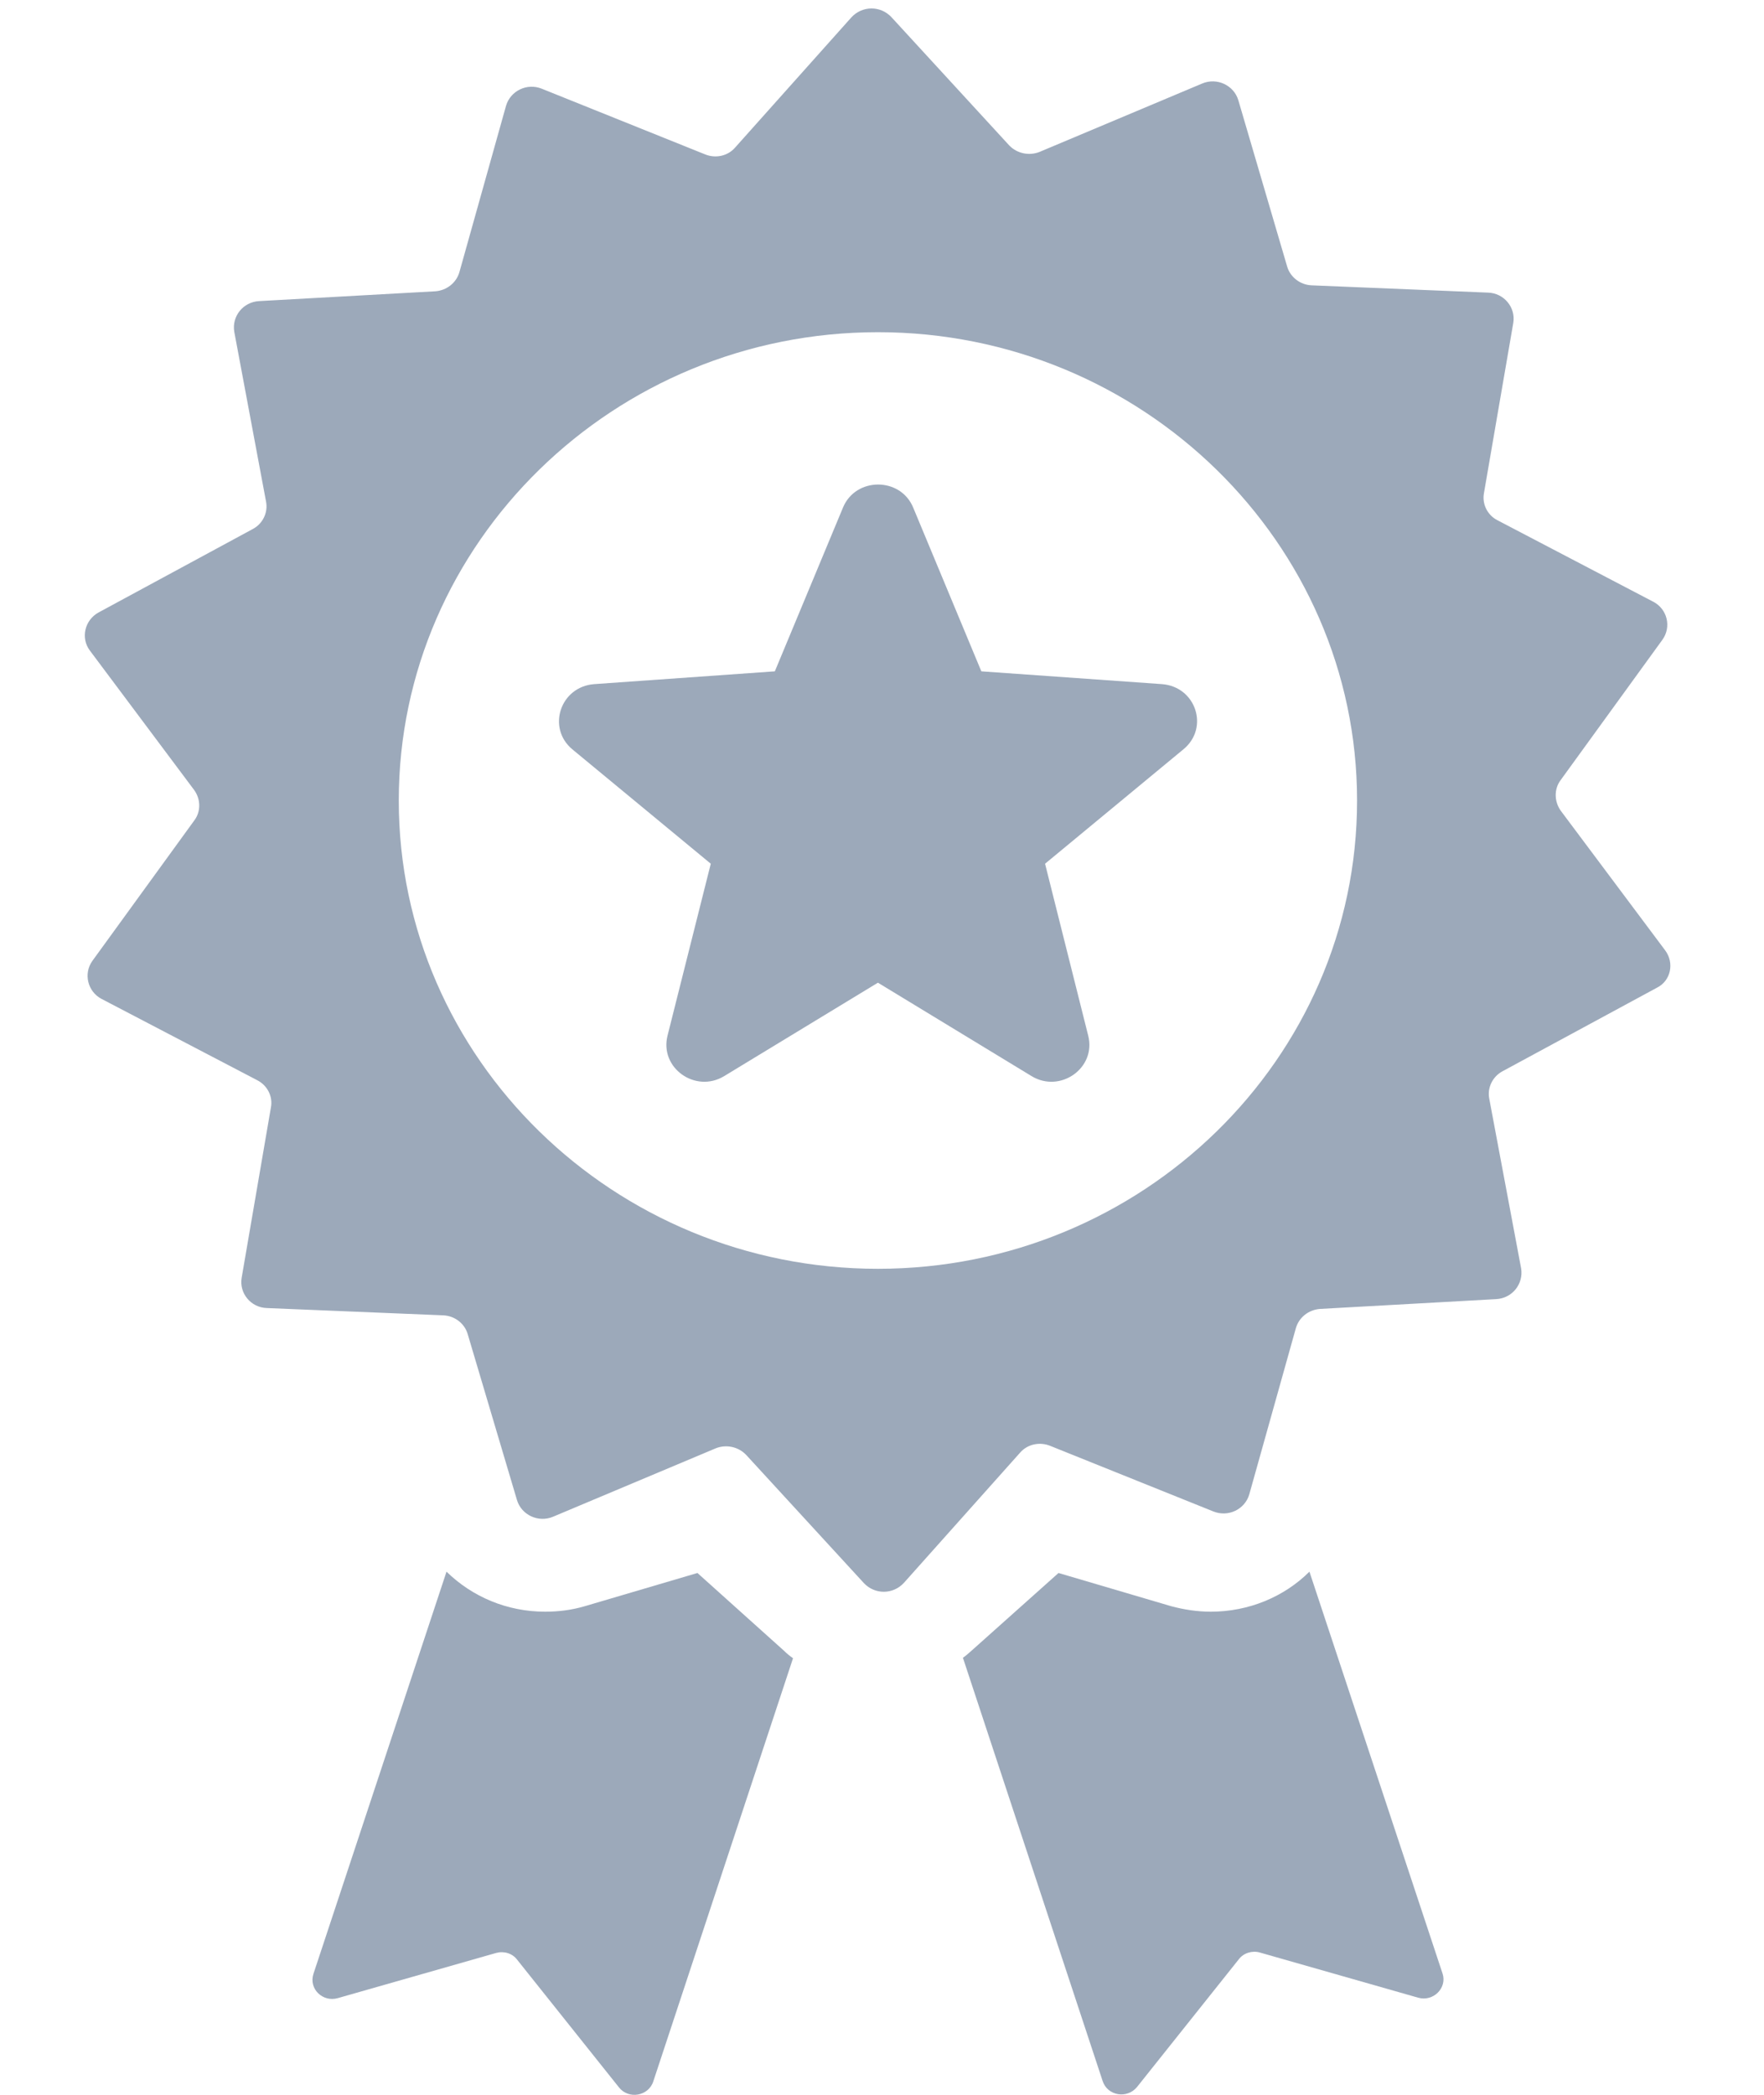 <svg width="16" height="19" viewBox="0 0 16 19" fill="none" xmlns="http://www.w3.org/2000/svg">
<path d="M15.103 8.619L14.157 7.354C14.098 7.272 14.094 7.16 14.153 7.079L15.079 5.802C15.162 5.686 15.123 5.524 14.996 5.458L13.583 4.719C13.492 4.673 13.441 4.572 13.46 4.472L13.726 2.928C13.749 2.789 13.642 2.658 13.496 2.654L11.897 2.588C11.794 2.584 11.703 2.514 11.675 2.418L11.232 0.909C11.192 0.774 11.038 0.7 10.903 0.758L9.431 1.377C9.336 1.416 9.225 1.393 9.154 1.319L8.085 0.155C7.986 0.05 7.82 0.05 7.721 0.159L6.668 1.338C6.601 1.416 6.49 1.439 6.395 1.4L4.915 0.805C4.78 0.75 4.63 0.824 4.59 0.959L4.167 2.468C4.139 2.565 4.052 2.634 3.949 2.642L2.35 2.731C2.204 2.739 2.101 2.87 2.125 3.01L2.413 4.549C2.433 4.65 2.382 4.75 2.295 4.797L0.894 5.555C0.767 5.625 0.731 5.787 0.814 5.899L1.76 7.164C1.82 7.245 1.824 7.358 1.764 7.439L0.838 8.715C0.755 8.831 0.795 8.994 0.921 9.06L2.334 9.798C2.425 9.845 2.477 9.945 2.457 10.046L2.192 11.589C2.168 11.729 2.275 11.86 2.421 11.864L4.02 11.93C4.123 11.934 4.214 12.003 4.242 12.1L4.689 13.605C4.729 13.74 4.883 13.814 5.018 13.756L6.49 13.137C6.585 13.098 6.696 13.121 6.767 13.195L7.836 14.359C7.935 14.464 8.101 14.464 8.2 14.355L9.253 13.175C9.32 13.098 9.431 13.075 9.526 13.114L11.006 13.709C11.141 13.763 11.291 13.69 11.331 13.555L11.754 12.046C11.782 11.949 11.869 11.88 11.972 11.872L13.571 11.783C13.718 11.775 13.82 11.644 13.797 11.504L13.508 9.965C13.488 9.864 13.54 9.764 13.627 9.717L15.028 8.959C15.154 8.897 15.19 8.735 15.103 8.619ZM7.963 11.508C5.568 11.508 3.617 9.601 3.617 7.261C3.617 4.921 5.568 3.013 7.963 3.013C10.357 3.013 12.309 4.921 12.309 7.261C12.309 9.605 10.357 11.508 7.963 11.508Z" fill="#9CA9BA"/>
<path d="M11.877 14.255C11.648 14.483 11.327 14.618 10.982 14.618C10.86 14.618 10.737 14.599 10.622 14.568L9.601 14.267L8.814 14.97C8.786 14.994 8.762 15.017 8.734 15.036L10.001 18.874C10.044 19.009 10.223 19.04 10.314 18.928L11.236 17.771C11.279 17.713 11.358 17.69 11.426 17.709L12.863 18.119C13.001 18.158 13.128 18.03 13.084 17.899L11.877 14.255Z" fill="#9CA9BA"/>
<path d="M6.326 14.267L5.305 14.568C5.186 14.603 5.067 14.618 4.944 14.618C4.6 14.618 4.283 14.483 4.05 14.255L2.843 17.903C2.799 18.038 2.926 18.162 3.064 18.123L4.501 17.713C4.572 17.694 4.648 17.717 4.691 17.775L5.613 18.931C5.7 19.044 5.883 19.013 5.926 18.877L7.193 15.04C7.165 15.021 7.137 14.998 7.113 14.974L6.326 14.267Z" fill="#9CA9BA"/>
<path d="M10.539 6.205L8.901 6.089L8.283 4.604C8.168 4.325 7.761 4.325 7.646 4.604L7.028 6.089L5.39 6.205C5.081 6.228 4.958 6.603 5.192 6.797L6.447 7.834L6.055 9.392C5.98 9.686 6.308 9.919 6.569 9.76L7.963 8.913L9.356 9.76C9.617 9.919 9.946 9.686 9.87 9.392L9.479 7.834L10.733 6.797C10.971 6.603 10.848 6.228 10.539 6.205Z" fill="#9CA9BA"/>
</svg>
